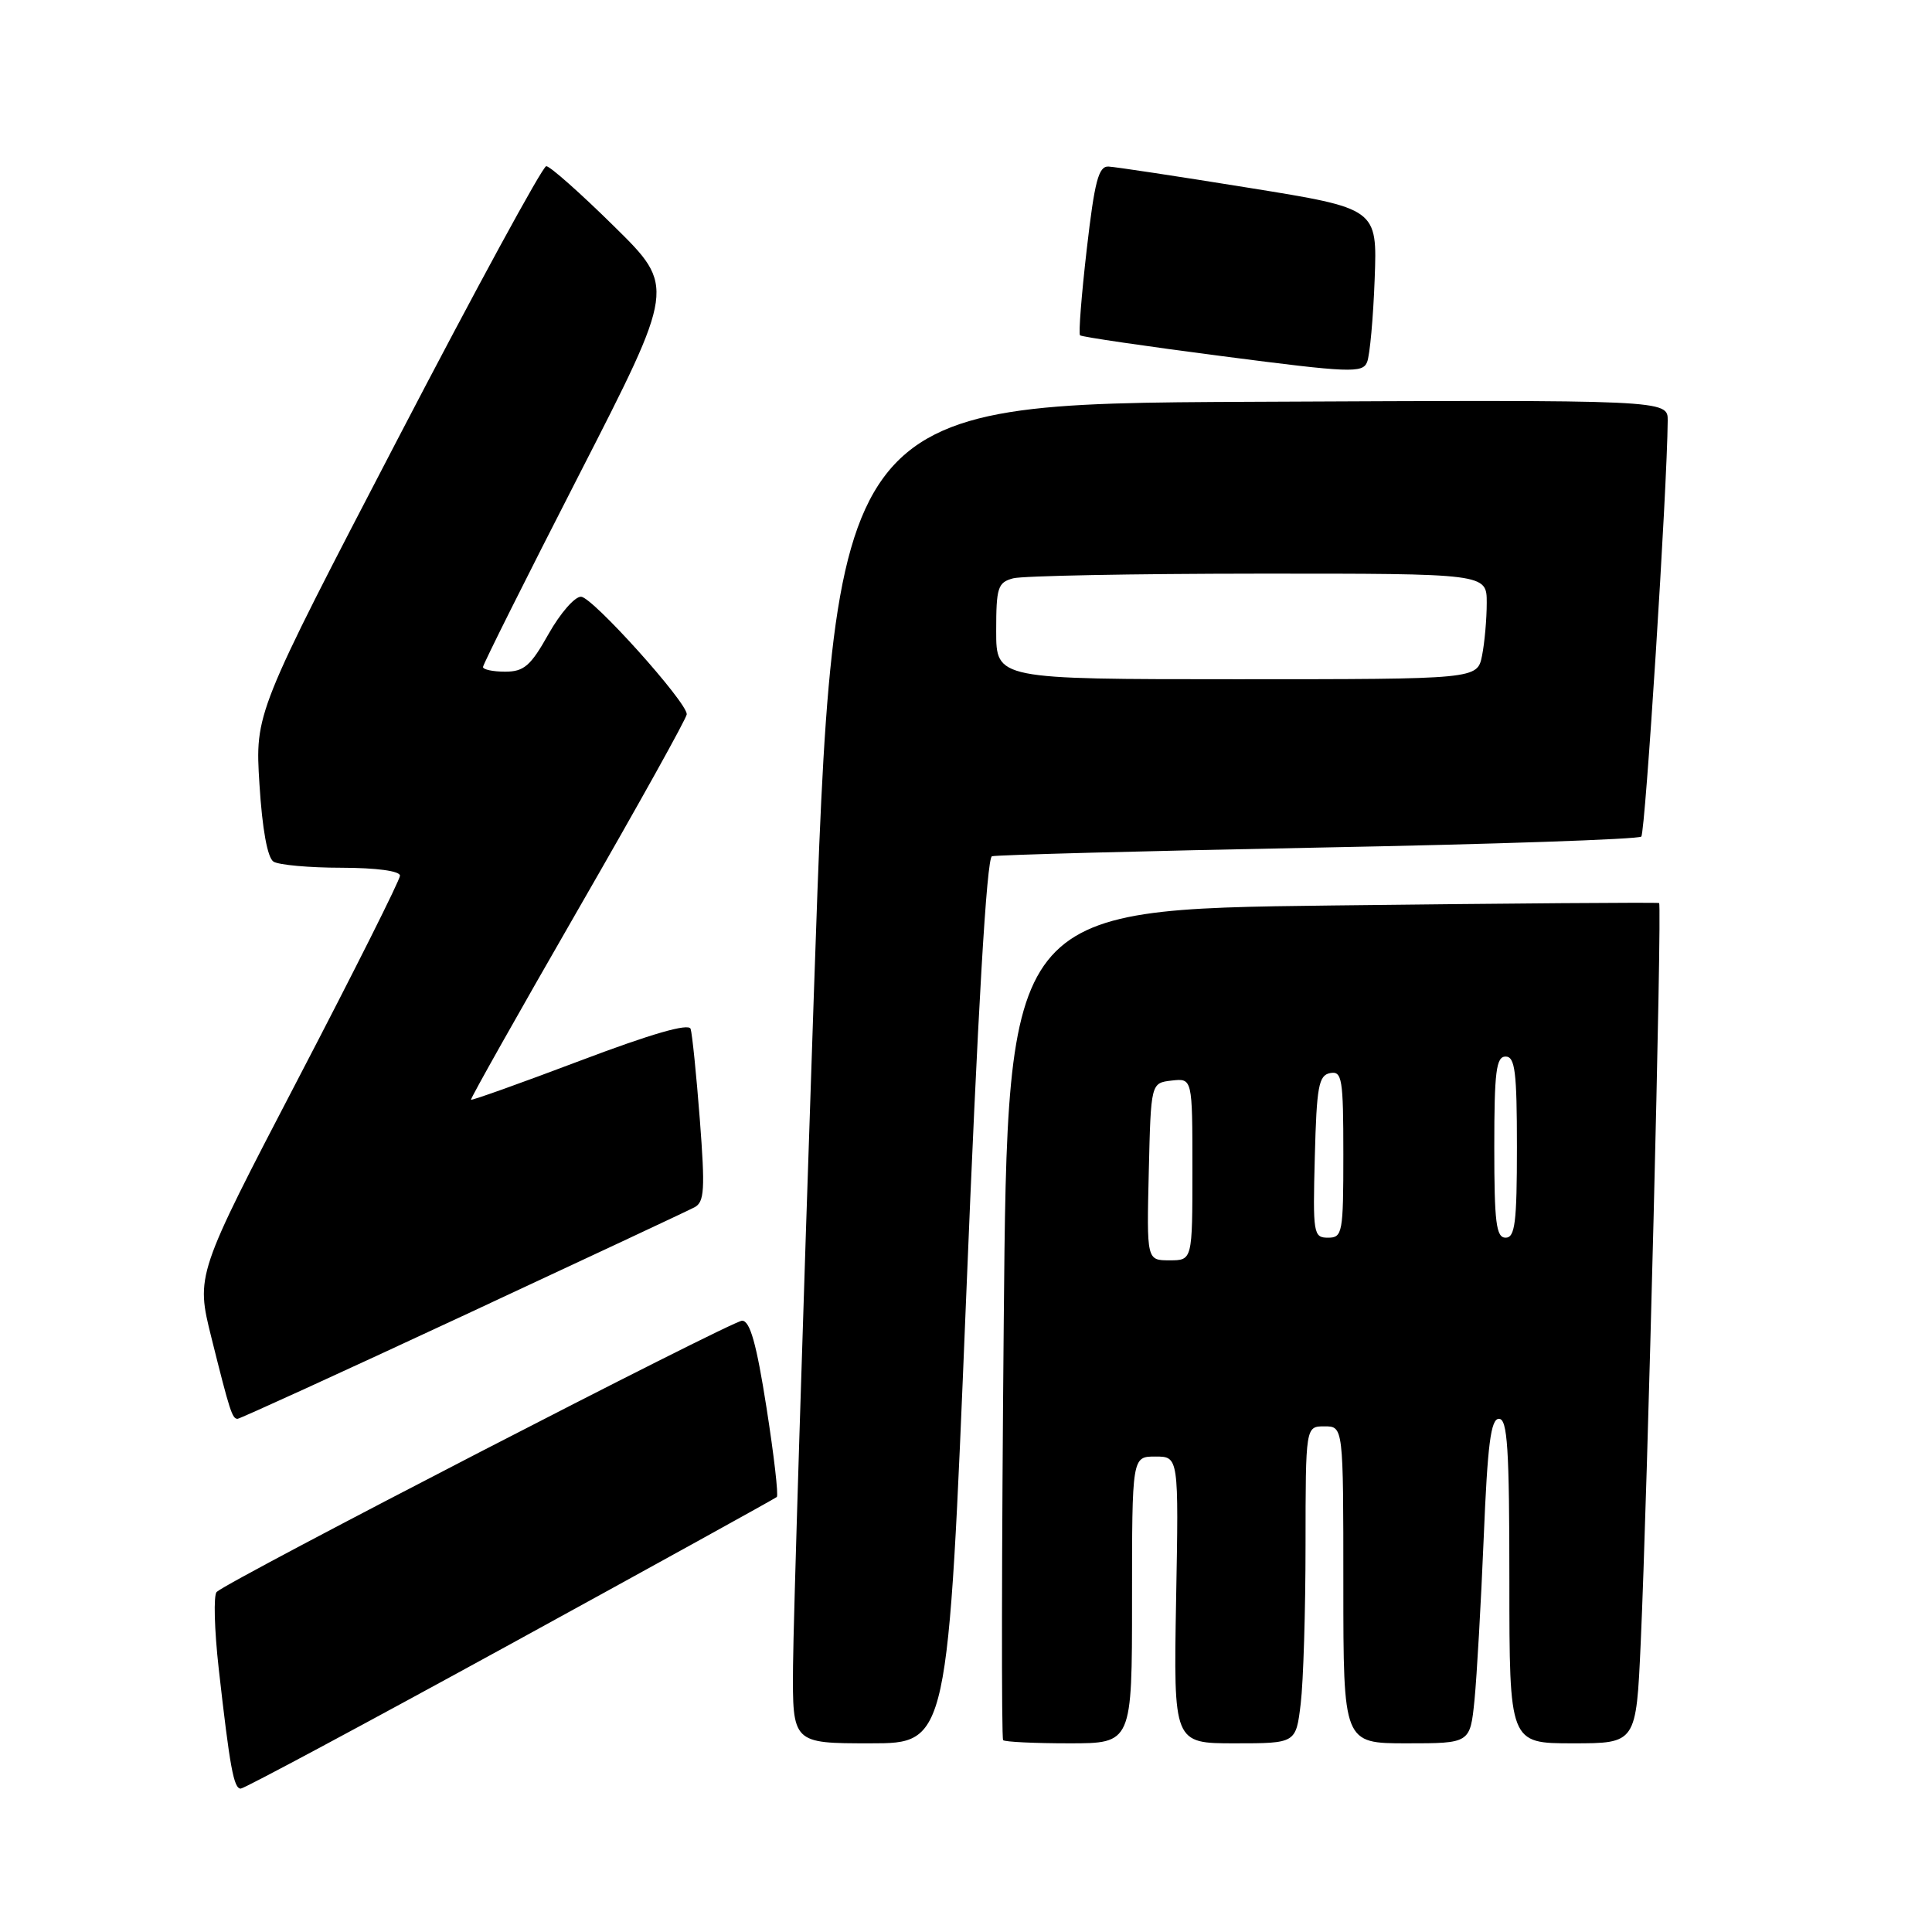 <?xml version="1.0" encoding="UTF-8" standalone="no"?>
<!DOCTYPE svg PUBLIC "-//W3C//DTD SVG 1.1//EN" "http://www.w3.org/Graphics/SVG/1.1/DTD/svg11.dtd" >
<svg xmlns="http://www.w3.org/2000/svg" xmlns:xlink="http://www.w3.org/1999/xlink" version="1.1" viewBox="0 0 256 256">
 <g >
 <path fill="currentColor"
d=" M 67.61 217.87 C 86.80 207.35 102.69 198.57 102.93 198.36 C 103.17 198.14 102.55 192.80 101.56 186.49 C 100.24 178.05 99.38 175.00 98.33 175.00 C 96.98 175.00 30.37 209.38 28.71 210.94 C 28.28 211.35 28.40 215.91 28.98 221.09 C 30.46 234.22 30.97 237.00 31.90 237.00 C 32.35 237.00 48.41 228.39 67.61 217.87 Z  M 128.00 172.40 C 129.56 133.93 130.74 113.68 131.44 113.46 C 132.02 113.28 151.48 112.76 174.67 112.31 C 197.86 111.87 217.13 111.21 217.48 110.85 C 218.01 110.32 220.91 64.76 220.98 55.74 C 221.00 52.98 221.00 52.98 165.75 53.24 C 110.50 53.50 110.50 53.50 107.83 132.00 C 106.36 175.18 105.12 215.11 105.08 220.75 C 105.00 231.00 105.00 231.00 115.31 231.00 C 125.61 231.00 125.61 231.00 128.00 172.40 Z  M 150.00 212.00 C 150.00 193.00 150.00 193.00 153.09 193.00 C 156.19 193.00 156.19 193.00 155.84 212.00 C 155.50 231.00 155.50 231.00 163.61 231.00 C 171.72 231.00 171.72 231.00 172.35 225.75 C 172.70 222.86 172.99 213.41 172.99 204.75 C 173.00 189.00 173.00 189.00 175.50 189.00 C 178.00 189.00 178.00 189.00 178.00 210.00 C 178.00 231.00 178.00 231.00 186.40 231.00 C 194.80 231.00 194.80 231.00 195.38 225.25 C 195.69 222.09 196.24 212.41 196.60 203.75 C 197.11 191.34 197.54 188.00 198.62 188.00 C 199.75 188.00 200.00 191.90 200.00 209.50 C 200.00 231.00 200.00 231.00 208.40 231.00 C 216.80 231.00 216.80 231.00 217.40 217.75 C 218.29 198.23 220.25 119.89 219.84 119.66 C 219.66 119.55 200.15 119.70 176.50 119.98 C 133.50 120.50 133.50 120.50 133.00 175.33 C 132.72 205.49 132.69 230.36 132.92 230.58 C 133.15 230.81 137.08 231.00 141.67 231.00 C 150.00 231.00 150.00 231.00 150.00 212.00 Z  M 61.26 174.39 C 77.34 166.90 91.19 160.42 92.03 159.97 C 93.34 159.28 93.44 157.61 92.73 148.33 C 92.27 142.37 91.72 136.97 91.51 136.33 C 91.25 135.55 86.32 136.98 76.87 140.55 C 69.02 143.52 62.52 145.84 62.41 145.72 C 62.30 145.60 68.69 134.26 76.60 120.52 C 84.52 106.78 91.00 95.14 91.00 94.64 C 91.00 93.01 78.53 79.14 77.00 79.07 C 76.17 79.03 74.24 81.25 72.69 84.00 C 70.32 88.23 69.43 89.00 66.94 89.00 C 65.32 89.00 64.00 88.72 64.00 88.38 C 64.00 88.04 69.74 76.56 76.75 62.88 C 89.50 37.99 89.50 37.99 81.38 30.00 C 76.92 25.60 72.87 22.01 72.38 22.02 C 71.90 22.02 63.02 38.34 52.65 58.27 C 33.79 94.50 33.79 94.50 34.38 103.93 C 34.75 109.87 35.44 113.66 36.24 114.17 C 36.93 114.61 40.99 114.98 45.25 114.98 C 49.90 114.99 53.00 115.41 53.00 116.03 C 53.00 116.60 46.91 128.74 39.47 143.01 C 25.95 168.96 25.95 168.96 28.01 177.23 C 30.46 187.05 30.77 188.00 31.48 188.00 C 31.77 188.00 45.18 181.88 61.26 174.39 Z  M 182.15 36.99 C 182.50 27.63 182.50 27.63 165.50 24.89 C 156.15 23.38 147.77 22.11 146.88 22.07 C 145.56 22.01 145.04 24.01 144.00 33.03 C 143.30 39.10 142.90 44.23 143.11 44.43 C 143.33 44.64 151.82 45.88 162.00 47.20 C 178.92 49.40 180.56 49.46 181.15 47.97 C 181.51 47.08 181.96 42.13 182.15 36.99 Z  M 132.00 83.62 C 132.00 77.84 132.21 77.18 134.25 76.63 C 135.49 76.30 150.11 76.02 166.75 76.01 C 197.00 76.00 197.00 76.00 197.00 79.87 C 197.00 82.01 196.72 85.16 196.38 86.87 C 195.75 90.00 195.75 90.00 163.88 90.00 C 132.00 90.00 132.00 90.00 132.00 83.62 Z  M 152.22 155.25 C 152.50 143.50 152.50 143.50 155.25 143.18 C 158.00 142.87 158.00 142.87 158.00 154.93 C 158.00 167.00 158.00 167.00 154.97 167.00 C 151.94 167.00 151.94 167.00 152.22 155.25 Z  M 174.22 153.26 C 174.46 143.96 174.73 142.48 176.25 142.19 C 177.83 141.89 178.00 142.92 178.00 152.93 C 178.00 163.39 177.89 164.00 175.97 164.00 C 174.03 164.00 173.95 163.49 174.22 153.26 Z  M 198.00 152.00 C 198.00 142.00 198.25 140.00 199.50 140.00 C 200.75 140.00 201.00 142.00 201.00 152.00 C 201.00 162.00 200.75 164.00 199.50 164.00 C 198.25 164.00 198.00 162.00 198.00 152.00 Z "/>
</g>
</svg>